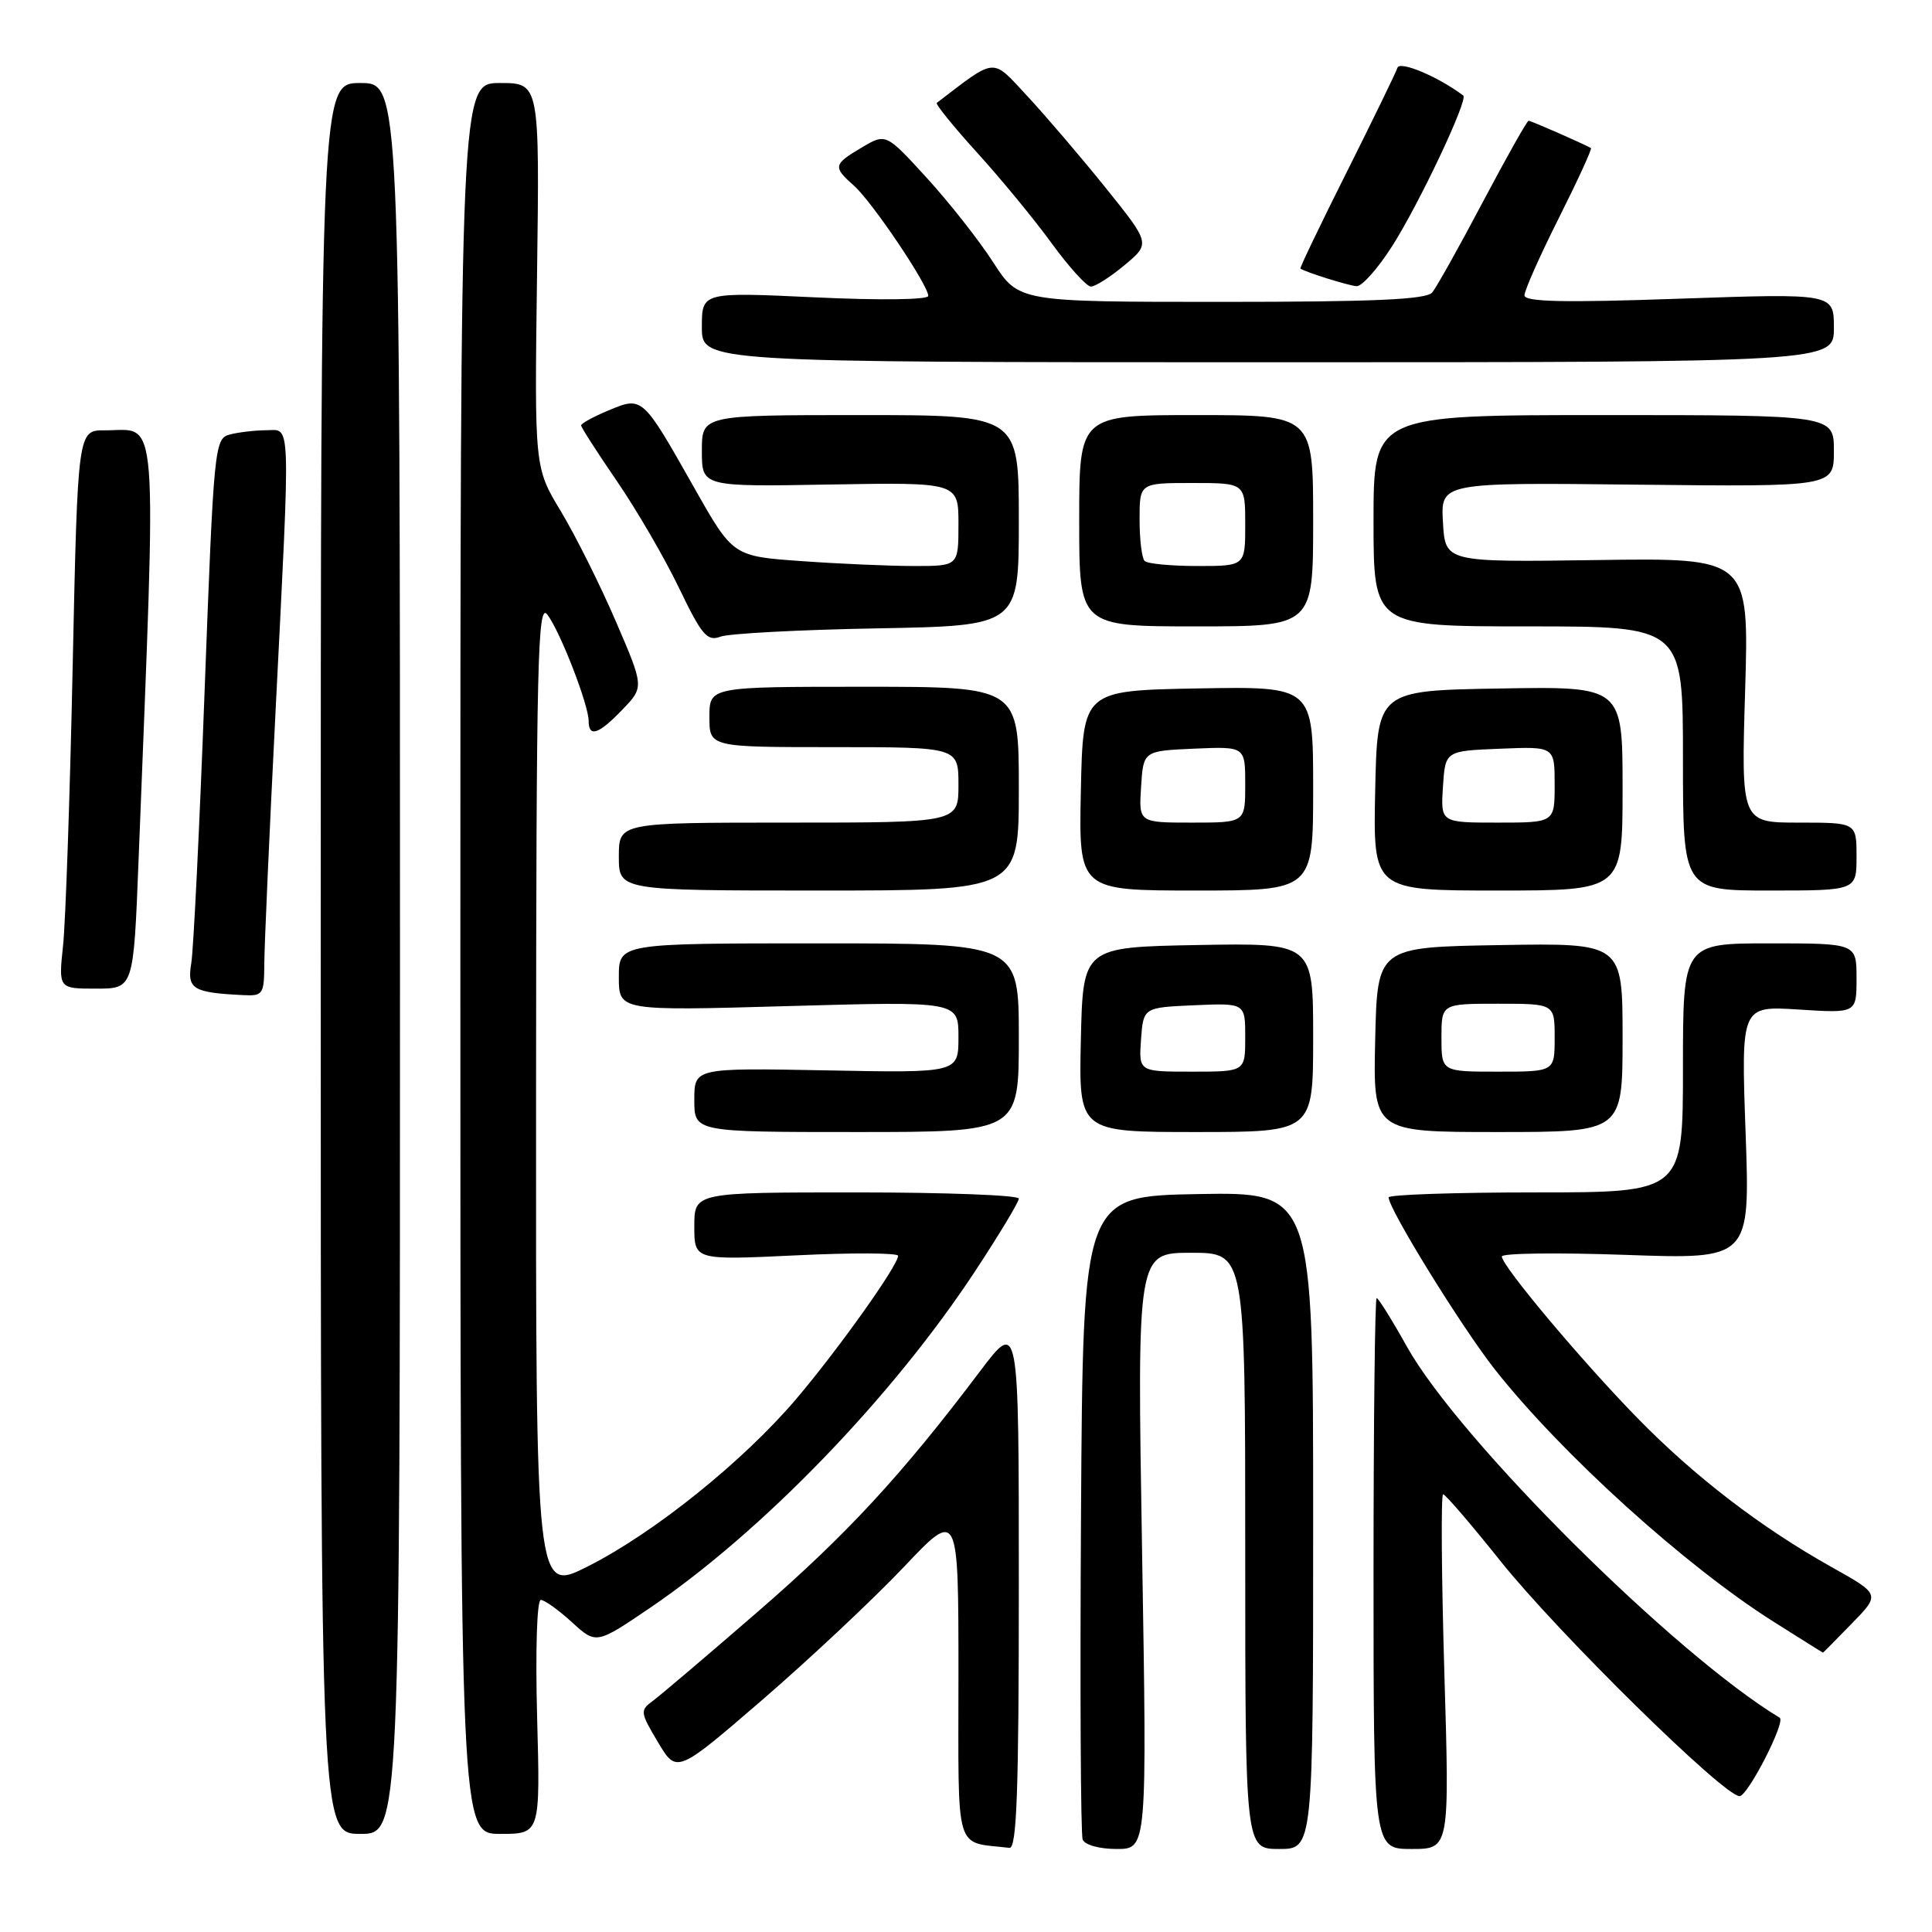 <?xml version="1.0" encoding="UTF-8" standalone="no"?>
<!DOCTYPE svg PUBLIC "-//W3C//DTD SVG 1.1//EN" "http://www.w3.org/Graphics/SVG/1.1/DTD/svg11.dtd" >
<svg xmlns="http://www.w3.org/2000/svg" xmlns:xlink="http://www.w3.org/1999/xlink" version="1.1" viewBox="0 0 256 256">
 <g >
 <path fill="currentColor"
d=" M 135.00 209.95 C 135.00 174.89 135.00 174.89 129.86 181.70 C 119.44 195.51 112.21 203.33 100.40 213.57 C 93.74 219.34 87.49 224.65 86.50 225.38 C 84.79 226.63 84.82 226.89 87.19 230.86 C 89.67 235.02 89.67 235.02 101.09 225.17 C 107.36 219.75 115.76 211.86 119.75 207.65 C 127.00 199.99 127.00 199.99 127.00 221.93 C 127.00 246.08 126.38 243.97 133.75 244.85 C 134.73 244.97 135.00 237.40 135.00 209.95 Z  M 151.33 205.50 C 150.67 166.00 150.67 166.00 157.84 166.00 C 165.00 166.00 165.00 166.00 165.00 205.50 C 165.00 245.00 165.00 245.00 169.50 245.00 C 174.00 245.00 174.00 245.00 174.00 201.47 C 174.00 157.95 174.00 157.95 158.75 158.22 C 143.50 158.50 143.50 158.50 143.24 200.50 C 143.10 223.60 143.19 243.06 143.46 243.75 C 143.73 244.46 145.66 245.00 147.96 245.00 C 151.99 245.00 151.99 245.00 151.33 205.50 Z  M 191.38 221.50 C 191.00 208.57 190.93 198.00 191.22 198.00 C 191.52 198.00 194.94 201.99 198.83 206.86 C 206.42 216.36 228.42 238.00 230.50 238.00 C 231.59 238.00 236.66 228.12 235.82 227.61 C 221.80 219.13 193.34 190.79 186.43 178.45 C 184.45 174.90 182.64 172.00 182.41 172.00 C 182.19 172.00 182.00 188.43 182.00 208.50 C 182.00 245.00 182.00 245.00 187.04 245.00 C 192.08 245.00 192.08 245.00 191.38 221.50 Z  M 53.00 127.00 C 53.00 11.00 53.00 11.00 47.75 11.00 C 42.50 11.00 42.50 11.00 42.50 127.00 C 42.50 243.00 42.50 243.00 47.75 243.00 C 53.00 243.00 53.00 243.00 53.00 127.00 Z  M 71.17 227.50 C 70.94 218.69 71.14 212.00 71.66 212.00 C 72.15 212.00 74.01 213.33 75.78 214.95 C 79.00 217.89 79.00 217.89 86.19 213.01 C 101.04 202.91 118.18 185.16 129.12 168.57 C 132.35 163.67 135.00 159.28 135.00 158.82 C 135.00 158.37 125.33 158.00 113.50 158.00 C 92.00 158.00 92.00 158.00 92.00 162.49 C 92.00 166.98 92.00 166.98 105.50 166.34 C 112.92 165.98 119.00 166.01 119.00 166.40 C 119.00 167.67 111.14 178.72 105.53 185.34 C 98.50 193.62 86.66 203.14 77.88 207.56 C 71.00 211.03 71.00 211.03 71.03 145.26 C 71.06 87.23 71.24 79.73 72.53 81.44 C 74.24 83.70 78.00 93.40 78.00 95.54 C 78.00 97.76 79.33 97.31 82.49 94.01 C 85.35 91.03 85.35 91.03 81.57 82.26 C 79.49 77.44 76.22 70.90 74.30 67.72 C 70.82 61.95 70.82 61.95 71.16 36.47 C 71.50 11.00 71.50 11.00 66.25 11.00 C 61.00 11.00 61.00 11.00 61.00 127.00 C 61.00 243.00 61.00 243.00 66.29 243.00 C 71.59 243.00 71.59 243.00 71.17 227.50 Z  M 245.37 215.13 C 249.15 211.26 249.15 211.26 242.76 207.68 C 233.37 202.43 224.55 195.67 216.93 187.86 C 209.52 180.27 199.00 167.73 199.00 166.49 C 199.00 166.05 206.40 165.96 215.45 166.28 C 231.90 166.86 231.90 166.86 231.30 150.07 C 230.70 133.28 230.70 133.28 238.35 133.77 C 246.00 134.26 246.00 134.26 246.00 129.63 C 246.00 125.00 246.00 125.00 234.50 125.00 C 223.00 125.00 223.00 125.00 223.00 141.50 C 223.00 158.00 223.00 158.00 203.50 158.00 C 192.78 158.00 184.00 158.30 184.00 158.66 C 184.00 160.21 193.75 175.98 198.11 181.50 C 206.97 192.71 223.32 207.50 235.00 214.88 C 238.57 217.13 241.52 218.99 241.55 218.99 C 241.57 219.00 243.30 217.26 245.37 215.13 Z  M 135.00 137.50 C 135.00 125.00 135.00 125.00 108.50 125.00 C 82.00 125.00 82.00 125.00 82.00 129.47 C 82.00 133.95 82.00 133.95 104.50 133.31 C 127.00 132.68 127.00 132.68 127.00 137.42 C 127.00 142.17 127.00 142.17 109.50 141.83 C 92.00 141.50 92.00 141.50 92.00 145.75 C 92.00 150.00 92.00 150.00 113.50 150.00 C 135.00 150.00 135.00 150.00 135.00 137.50 Z  M 174.00 137.47 C 174.00 124.95 174.00 124.95 158.75 125.22 C 143.50 125.50 143.50 125.50 143.22 137.75 C 142.94 150.00 142.94 150.00 158.47 150.00 C 174.00 150.00 174.00 150.00 174.00 137.47 Z  M 215.00 137.48 C 215.00 124.95 215.00 124.95 198.75 125.23 C 182.50 125.50 182.50 125.50 182.22 137.75 C 181.94 150.00 181.94 150.00 198.47 150.00 C 215.00 150.00 215.00 150.00 215.00 137.48 Z  M 35.02 127.75 C 35.03 125.41 35.69 110.45 36.50 94.50 C 38.51 54.55 38.59 57.00 35.25 57.01 C 33.74 57.02 31.57 57.28 30.43 57.58 C 28.43 58.12 28.33 59.15 27.12 91.32 C 26.44 109.57 25.64 125.93 25.34 127.67 C 24.77 131.06 25.56 131.53 32.25 131.86 C 34.84 131.99 35.00 131.75 35.02 127.75 Z  M 18.35 114.25 C 20.76 52.76 21.09 57.05 13.90 57.02 C 10.30 57.00 10.30 57.00 9.63 88.25 C 9.27 105.44 8.69 122.09 8.36 125.25 C 7.75 131.00 7.75 131.00 12.72 131.00 C 17.69 131.00 17.69 131.00 18.35 114.25 Z  M 135.00 104.50 C 135.00 91.00 135.00 91.00 114.50 91.00 C 94.00 91.00 94.00 91.00 94.00 95.00 C 94.00 99.00 94.00 99.00 110.50 99.00 C 127.00 99.00 127.00 99.00 127.00 104.00 C 127.00 109.00 127.00 109.00 104.50 109.00 C 82.00 109.00 82.00 109.00 82.00 113.50 C 82.00 118.00 82.00 118.00 108.50 118.00 C 135.00 118.00 135.00 118.00 135.00 104.50 Z  M 174.00 104.47 C 174.00 90.95 174.00 90.95 158.75 91.22 C 143.50 91.50 143.50 91.50 143.22 104.75 C 142.94 118.00 142.94 118.00 158.47 118.00 C 174.00 118.00 174.00 118.00 174.00 104.47 Z  M 215.00 104.48 C 215.00 90.95 215.00 90.95 198.75 91.23 C 182.50 91.50 182.50 91.50 182.22 104.75 C 181.94 118.00 181.94 118.00 198.47 118.00 C 215.00 118.00 215.00 118.00 215.00 104.48 Z  M 246.00 113.50 C 246.00 109.00 246.00 109.00 238.36 109.00 C 230.71 109.00 230.71 109.00 231.24 91.46 C 231.76 73.92 231.76 73.92 211.63 74.21 C 191.50 74.50 191.50 74.50 191.20 69.22 C 190.89 63.93 190.89 63.93 216.95 64.22 C 243.00 64.50 243.00 64.50 243.00 59.75 C 243.00 55.00 243.00 55.00 212.50 55.00 C 182.00 55.00 182.00 55.00 182.00 69.00 C 182.00 83.00 182.00 83.00 202.50 83.00 C 223.00 83.00 223.00 83.00 223.00 100.50 C 223.00 118.00 223.00 118.00 234.50 118.00 C 246.00 118.00 246.00 118.00 246.00 113.50 Z  M 116.25 83.26 C 135.00 82.92 135.00 82.92 135.00 68.96 C 135.00 55.00 135.00 55.00 114.00 55.00 C 93.00 55.00 93.00 55.00 93.00 59.75 C 93.00 64.50 93.00 64.50 110.00 64.20 C 127.00 63.91 127.00 63.91 127.00 69.45 C 127.00 75.00 127.00 75.00 121.15 75.00 C 117.94 75.00 111.22 74.71 106.22 74.35 C 97.12 73.71 97.12 73.71 91.97 64.60 C 85.11 52.47 85.14 52.50 80.64 54.38 C 78.64 55.21 77.00 56.11 77.00 56.37 C 77.00 56.63 79.14 59.95 81.75 63.76 C 84.36 67.57 88.06 73.93 89.97 77.90 C 93.00 84.19 93.70 85.02 95.47 84.36 C 96.59 83.94 105.94 83.45 116.25 83.26 Z  M 174.00 69.00 C 174.00 55.00 174.00 55.00 158.50 55.00 C 143.00 55.00 143.00 55.00 143.00 69.00 C 143.00 83.00 143.00 83.00 158.50 83.00 C 174.00 83.00 174.00 83.00 174.00 69.00 Z  M 243.00 43.44 C 243.00 38.87 243.00 38.87 222.50 39.58 C 207.13 40.12 202.00 40.00 202.00 39.13 C 202.00 38.49 204.05 33.87 206.56 28.88 C 209.07 23.88 210.98 19.71 210.81 19.62 C 209.71 19.00 202.86 16.00 202.55 16.00 C 202.34 16.00 199.62 20.84 196.49 26.75 C 193.37 32.66 190.35 38.06 189.78 38.75 C 189.01 39.69 182.16 40.00 161.87 40.00 C 134.98 40.00 134.98 40.00 131.60 34.75 C 129.74 31.86 125.78 26.83 122.81 23.58 C 117.39 17.65 117.39 17.65 114.20 19.54 C 110.41 21.78 110.34 22.11 113.15 24.60 C 115.53 26.69 123.00 37.78 123.00 39.21 C 123.00 39.72 116.68 39.81 108.00 39.40 C 93.00 38.70 93.00 38.70 93.00 43.35 C 93.00 48.00 93.00 48.00 168.00 48.00 C 243.00 48.00 243.00 48.00 243.00 43.44 Z  M 149.01 35.13 C 152.44 32.27 152.44 32.27 146.50 24.88 C 143.23 20.82 138.57 15.36 136.13 12.74 C 131.35 7.59 132.11 7.54 124.13 13.63 C 123.92 13.78 126.32 16.75 129.46 20.21 C 132.60 23.67 137.05 29.07 139.34 32.22 C 141.63 35.37 143.97 37.95 144.54 37.97 C 145.11 37.99 147.12 36.71 149.01 35.13 Z  M 184.45 32.64 C 188.02 27.07 194.58 13.18 193.89 12.66 C 190.59 10.17 185.49 8.02 185.17 8.98 C 184.96 9.62 181.93 15.84 178.45 22.80 C 174.96 29.75 172.20 35.51 172.31 35.59 C 172.95 36.05 178.71 37.86 179.76 37.92 C 180.46 37.96 182.57 35.59 184.45 32.64 Z  M 151.19 137.75 C 151.50 133.50 151.50 133.50 158.25 133.20 C 165.00 132.91 165.00 132.91 165.00 137.45 C 165.00 142.00 165.00 142.00 157.94 142.00 C 150.89 142.00 150.89 142.00 151.19 137.75 Z  M 191.00 137.50 C 191.00 133.00 191.00 133.00 198.50 133.00 C 206.00 133.00 206.00 133.00 206.00 137.50 C 206.00 142.00 206.00 142.00 198.50 142.00 C 191.00 142.00 191.00 142.00 191.00 137.50 Z  M 151.20 104.25 C 151.50 99.50 151.50 99.50 158.25 99.20 C 165.00 98.91 165.00 98.91 165.00 103.95 C 165.00 109.00 165.00 109.00 157.95 109.00 C 150.89 109.00 150.89 109.00 151.20 104.25 Z  M 191.20 104.25 C 191.50 99.50 191.50 99.50 198.75 99.21 C 206.00 98.91 206.00 98.91 206.00 103.96 C 206.00 109.00 206.00 109.00 198.45 109.00 C 190.89 109.00 190.89 109.00 191.20 104.25 Z  M 151.67 74.33 C 151.30 73.97 151.00 71.49 151.00 68.83 C 151.00 64.00 151.00 64.00 158.00 64.00 C 165.00 64.00 165.00 64.00 165.00 69.50 C 165.00 75.00 165.00 75.00 158.67 75.00 C 155.18 75.00 152.03 74.70 151.67 74.33 Z "/>
</g>
</svg>